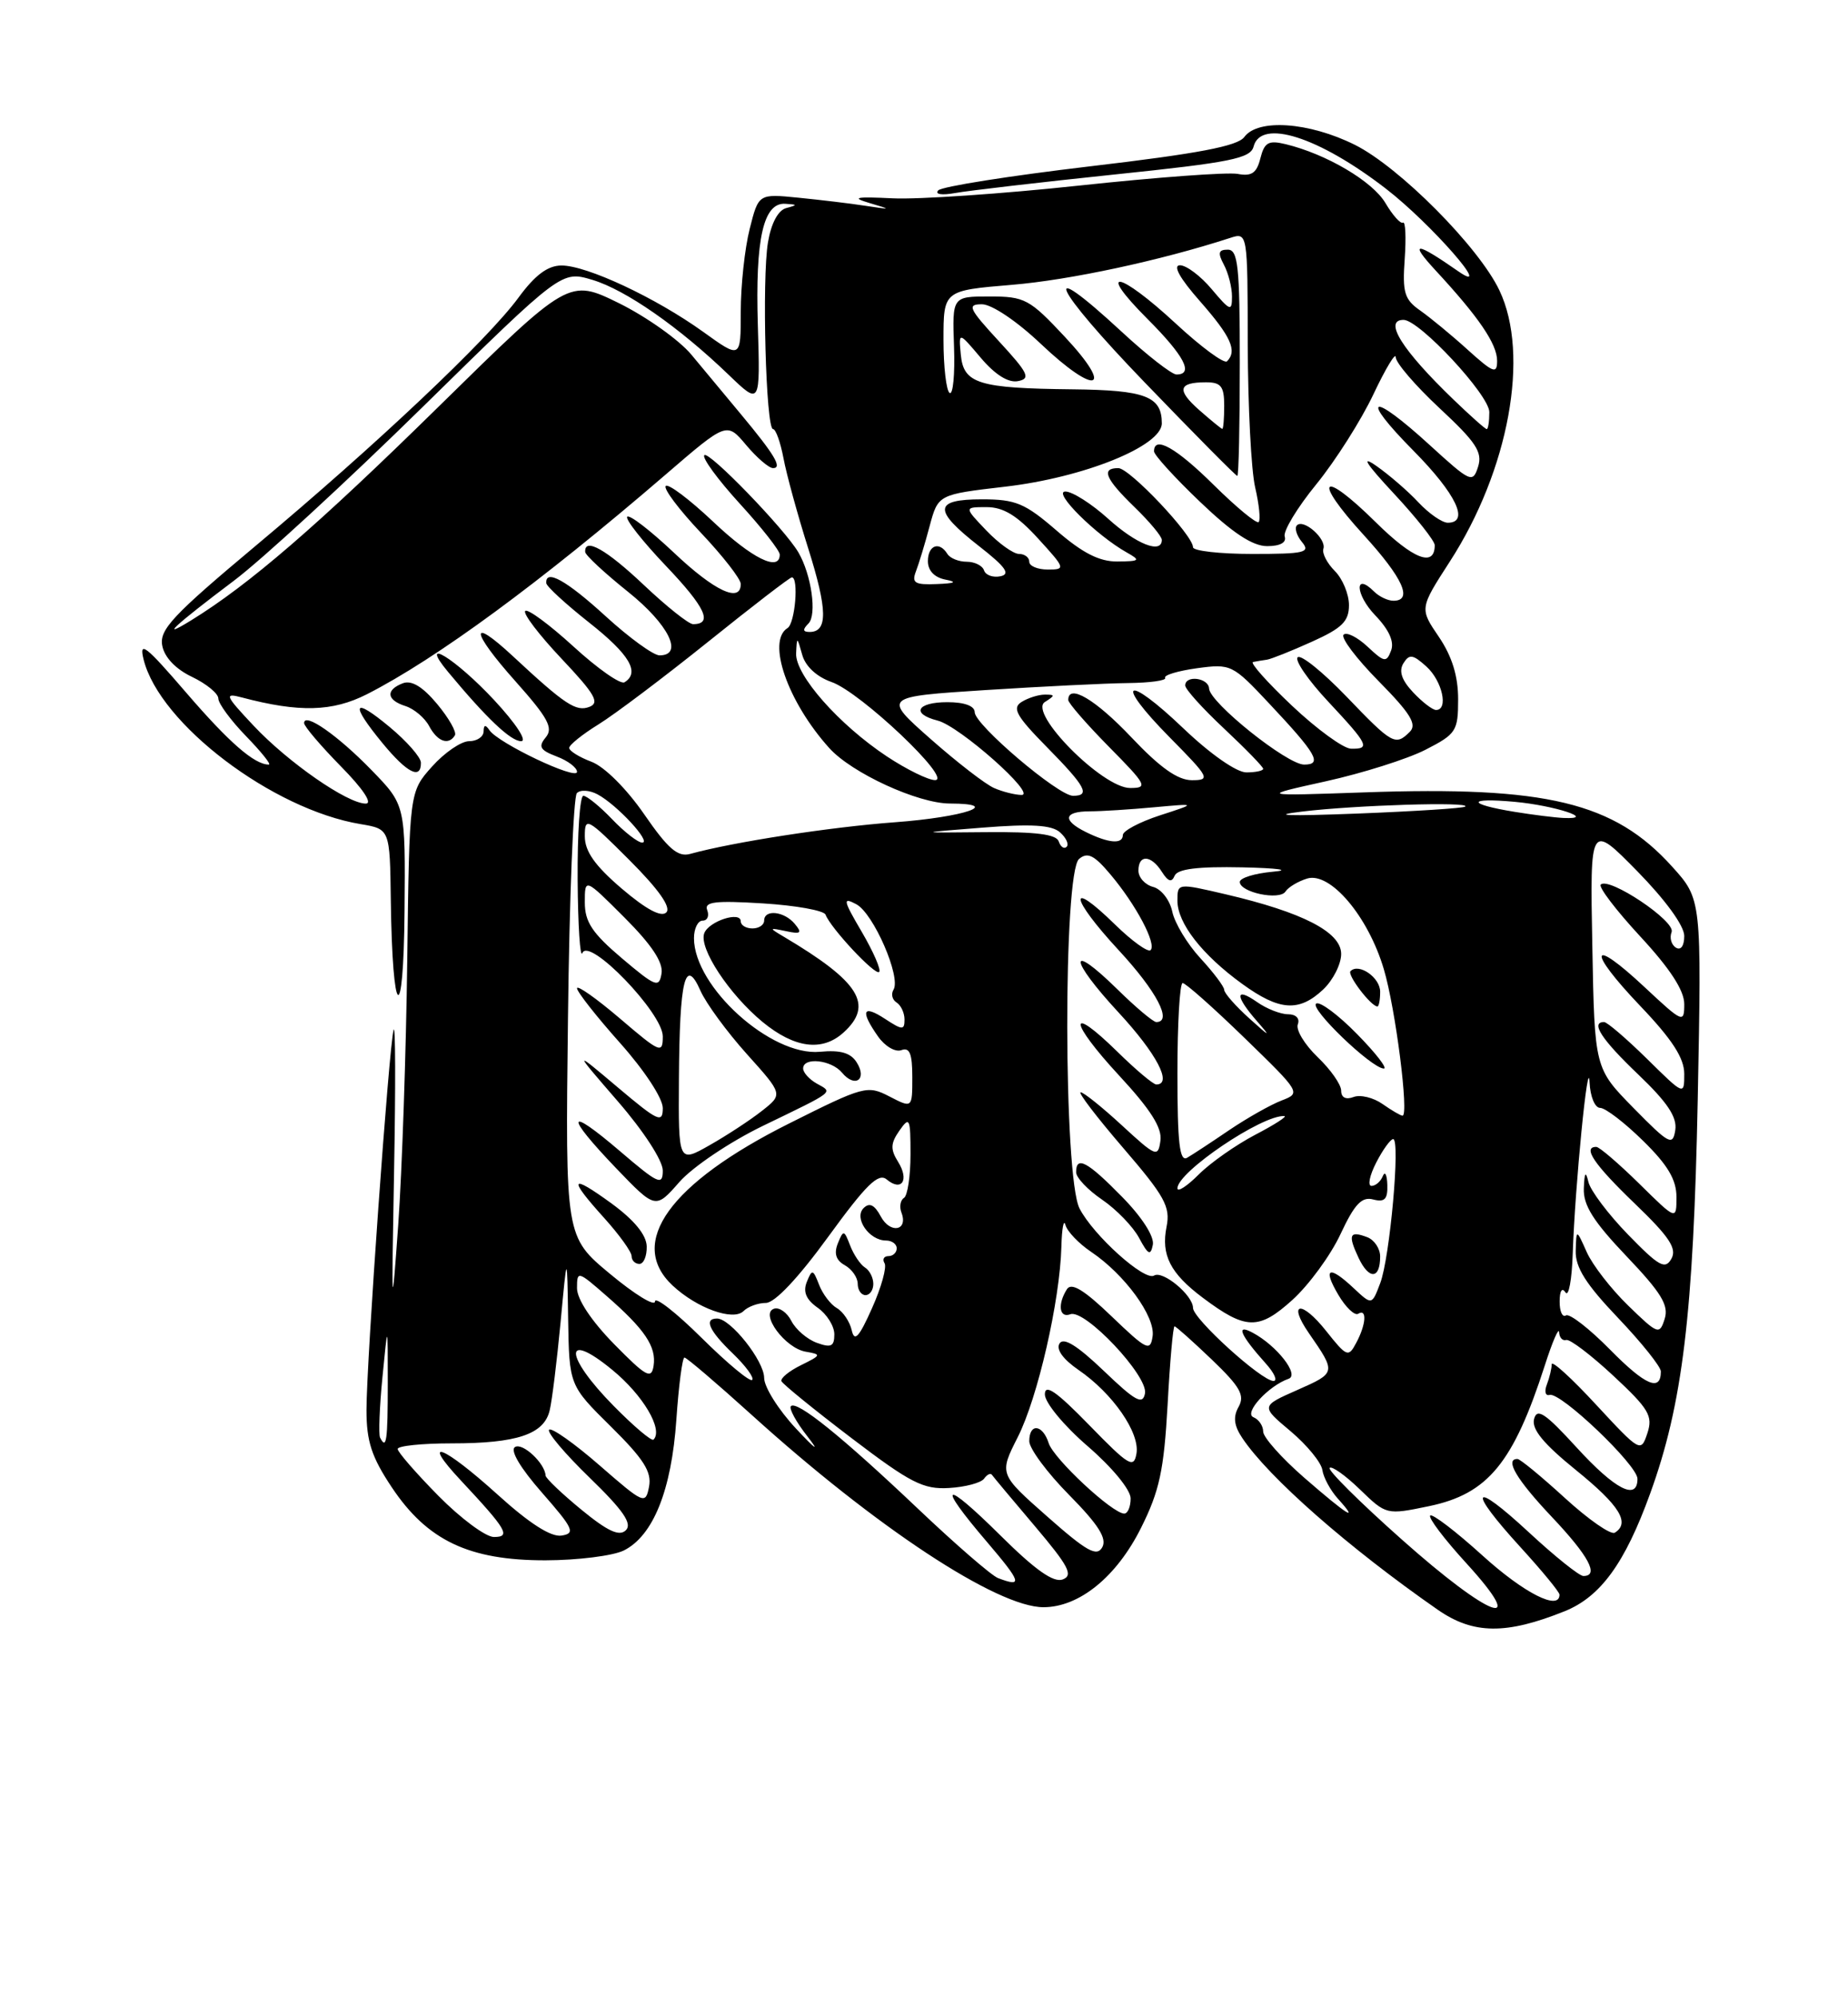 <?xml version="1.0" encoding="UTF-8" standalone="no"?>
<!DOCTYPE svg PUBLIC "-//W3C//DTD SVG 1.1//EN" "http://www.w3.org/Graphics/SVG/1.1/DTD/svg11.dtd" >
<svg xmlns="http://www.w3.org/2000/svg" xmlns:xlink="http://www.w3.org/1999/xlink" version="1.1" viewBox="0 0 237 256">
 <g >
 <path fill="currentColor"
d=" M 200.65 206.52 C 205.26 204.67 208.39 200.37 211.62 191.45 C 215.79 179.99 217.18 168.44 217.73 140.88 C 218.23 115.26 218.23 115.26 214.43 111.06 C 207.00 102.83 198.32 100.74 175.00 101.56 C 161.50 102.03 161.50 102.03 170.04 100.14 C 174.74 99.10 180.47 97.29 182.79 96.11 C 186.76 94.08 187.00 93.71 187.00 89.62 C 187.00 86.65 186.22 84.13 184.53 81.63 C 182.05 77.99 182.05 77.99 185.94 71.97 C 193.51 60.26 196.22 45.47 192.30 37.23 C 189.67 31.67 179.47 21.41 173.75 18.56 C 167.88 15.64 161.32 15.18 159.58 17.56 C 158.72 18.73 153.67 19.69 139.79 21.32 C 129.54 22.53 120.78 23.91 120.33 24.40 C 119.85 24.91 120.78 25.05 122.50 24.74 C 124.15 24.44 133.33 23.37 142.90 22.37 C 157.84 20.82 160.37 20.31 160.77 18.78 C 161.71 15.17 169.11 17.53 177.73 24.18 C 183.49 28.62 191.79 38.10 187.00 34.76 C 181.56 30.97 180.66 30.92 184.08 34.63 C 189.65 40.64 192.00 44.09 192.00 46.25 C 192.00 47.98 191.52 47.80 188.25 44.85 C 186.19 42.98 183.44 40.72 182.15 39.81 C 180.11 38.39 179.84 37.50 180.15 33.18 C 180.34 30.43 180.25 28.35 179.93 28.54 C 179.62 28.73 178.61 27.60 177.68 26.03 C 176.03 23.24 170.12 19.75 164.88 18.48 C 162.68 17.95 162.16 18.24 161.64 20.29 C 161.17 22.18 160.52 22.63 158.73 22.29 C 157.46 22.05 148.34 22.72 138.46 23.78 C 128.58 24.84 117.80 25.58 114.50 25.42 C 109.72 25.19 109.11 25.31 111.50 26.02 C 114.37 26.87 114.35 26.89 111.00 26.38 C 109.08 26.08 105.20 25.62 102.39 25.34 C 97.28 24.83 97.28 24.83 96.14 29.36 C 95.51 31.85 95.00 36.61 95.00 39.94 C 95.00 46.00 95.00 46.00 90.19 42.54 C 84.08 38.15 75.24 34.02 72.00 34.03 C 70.24 34.04 68.61 35.26 66.50 38.14 C 62.53 43.55 48.25 57.03 32.82 69.93 C 22.15 78.86 20.41 80.71 20.81 82.76 C 21.09 84.25 22.54 85.77 24.63 86.76 C 26.48 87.65 28.00 88.89 28.00 89.53 C 28.00 90.17 29.60 92.34 31.55 94.35 C 33.50 96.36 34.82 98.00 34.48 98.00 C 32.63 98.00 29.40 95.19 23.87 88.77 C 18.68 82.74 17.80 82.05 18.42 84.54 C 20.47 92.78 34.96 103.76 46.25 105.63 C 50.00 106.26 50.00 106.26 50.12 115.38 C 50.32 130.72 51.75 131.91 51.88 116.84 C 52.00 103.18 52.00 103.18 47.65 98.71 C 43.33 94.26 39.00 91.24 39.00 92.68 C 39.00 93.09 41.12 95.58 43.71 98.22 C 46.54 101.09 47.82 103.00 46.91 103.00 C 44.55 103.00 36.92 97.70 32.50 92.99 C 28.86 89.12 28.73 88.79 31.00 89.39 C 38.37 91.34 42.63 91.23 47.06 88.98 C 55.97 84.44 69.28 74.67 85.35 60.84 C 93.20 54.08 93.20 54.08 95.69 57.04 C 97.06 58.67 98.61 60.00 99.14 60.00 C 100.37 60.00 99.35 58.29 95.00 53.07 C 93.08 50.76 90.22 47.33 88.66 45.45 C 87.10 43.58 82.93 40.62 79.40 38.87 C 72.96 35.71 72.96 35.71 56.23 52.14 C 40.71 67.38 31.96 74.93 24.50 79.52 C 20.27 82.12 22.40 80.15 30.00 74.43 C 33.58 71.74 44.49 61.70 54.26 52.11 C 72.01 34.69 72.01 34.69 75.97 35.87 C 80.24 37.15 87.12 41.94 93.50 48.09 C 97.50 51.93 97.50 51.93 97.19 41.69 C 96.85 30.56 97.90 25.93 100.73 26.12 C 102.29 26.22 102.30 26.28 100.83 26.67 C 99.79 26.95 98.90 28.61 98.49 31.06 C 97.70 35.74 98.22 55.00 99.14 55.00 C 99.49 55.00 100.09 56.68 100.48 58.73 C 100.86 60.78 102.29 65.99 103.66 70.32 C 106.13 78.14 106.18 81.00 103.83 81.00 C 102.95 81.00 102.91 80.69 103.68 79.92 C 104.79 78.81 104.07 73.67 102.39 70.80 C 100.66 67.83 90.91 57.76 90.33 58.34 C 90.00 58.66 92.05 61.46 94.87 64.55 C 97.69 67.63 100.00 70.57 100.00 71.08 C 100.00 73.34 96.44 71.59 91.43 66.84 C 88.43 64.01 85.71 61.96 85.38 62.29 C 85.05 62.62 87.08 65.32 89.89 68.29 C 92.70 71.26 95.00 74.21 95.00 74.85 C 95.00 77.34 91.63 75.76 86.43 70.84 C 83.43 68.01 80.74 65.93 80.44 66.23 C 80.15 66.52 82.38 69.36 85.41 72.54 C 90.47 77.85 91.47 80.00 88.88 80.00 C 88.33 80.00 85.50 77.75 82.59 75.00 C 77.76 70.43 74.93 68.83 75.05 70.75 C 75.07 71.16 77.55 73.46 80.55 75.86 C 85.76 80.03 87.72 84.00 84.58 84.00 C 83.80 84.00 80.70 81.75 77.69 79.00 C 72.66 74.40 69.92 72.87 70.06 74.75 C 70.09 75.16 72.56 77.43 75.56 79.80 C 80.74 83.89 82.11 86.20 80.09 87.45 C 79.58 87.76 76.64 85.70 73.55 82.87 C 70.46 80.05 67.67 77.99 67.36 78.31 C 67.04 78.63 69.14 81.38 72.02 84.43 C 76.29 88.95 76.95 90.08 75.59 90.60 C 73.88 91.26 72.46 90.32 65.77 84.10 C 60.14 78.87 60.35 80.88 66.12 87.34 C 70.29 92.02 70.99 93.31 69.99 94.51 C 69.00 95.71 69.25 96.14 71.39 96.96 C 72.83 97.50 74.00 98.39 74.00 98.93 C 74.00 100.06 63.88 95.25 62.77 93.59 C 62.26 92.84 62.03 92.89 62.02 93.75 C 62.01 94.44 61.17 95.00 60.16 95.00 C 59.15 95.00 57.01 96.46 55.41 98.25 C 52.50 101.50 52.50 101.50 52.23 123.00 C 52.08 134.82 51.56 150.12 51.07 157.00 C 50.23 168.78 50.20 168.37 50.54 150.00 C 50.74 139.28 50.72 131.18 50.48 132.00 C 49.89 134.07 47.00 174.54 47.00 180.73 C 47.00 184.76 47.66 186.76 50.25 190.64 C 54.81 197.47 60.17 200.00 69.96 199.99 C 74.11 199.98 78.62 199.41 80.00 198.73 C 83.77 196.85 86.12 191.00 86.74 181.97 C 87.04 177.59 87.51 174.00 87.78 174.00 C 88.05 174.00 91.92 177.30 96.39 181.34 C 112.30 195.74 127.88 206.00 133.82 206.00 C 138.41 206.00 143.20 202.11 146.34 195.82 C 148.70 191.10 149.27 188.45 149.74 180.07 C 150.04 174.53 150.44 170.00 150.63 170.00 C 150.81 170.00 152.96 171.92 155.41 174.26 C 159.04 177.74 159.67 178.84 158.85 180.31 C 158.12 181.60 158.25 182.72 159.31 184.30 C 162.68 189.36 172.98 198.40 184.41 206.34 C 188.94 209.48 193.15 209.53 200.65 206.52 Z  M 53.98 97.75 C 53.97 97.06 52.17 95.01 49.98 93.19 C 45.23 89.24 44.84 90.13 49.07 95.27 C 52.21 99.08 54.01 99.99 53.98 97.75 Z  M 58.34 94.25 C 58.59 93.84 57.56 92.03 56.05 90.22 C 54.19 88.00 52.78 87.15 51.65 87.58 C 49.42 88.44 49.57 89.73 52.00 90.50 C 53.10 90.85 54.47 92.00 55.04 93.07 C 56.10 95.06 57.53 95.57 58.34 94.25 Z  M 63.39 89.75 C 58.40 84.39 53.55 81.42 57.47 86.13 C 62.40 92.06 65.50 95.00 66.83 95.00 C 67.65 95.00 66.16 92.73 63.39 89.75 Z  M 179.76 197.31 C 174.40 192.55 170.24 188.42 170.52 188.14 C 170.80 187.87 172.55 189.11 174.41 190.91 C 177.78 194.17 177.81 194.18 183.26 193.05 C 190.82 191.48 194.08 187.52 198.12 175.00 C 199.09 171.97 199.92 170.06 199.95 170.75 C 199.98 171.44 200.39 171.89 200.86 171.75 C 201.33 171.61 204.05 173.68 206.91 176.34 C 211.48 180.59 212.00 181.49 211.27 183.70 C 210.44 186.19 210.35 186.14 204.71 180.06 C 201.57 176.66 199.00 174.32 199.00 174.86 C 199.00 175.40 198.72 176.57 198.38 177.46 C 198.03 178.35 198.20 178.95 198.73 178.79 C 200.13 178.38 210.00 187.79 210.00 189.54 C 210.00 192.40 207.13 190.92 202.21 185.54 C 198.16 181.11 197.12 180.42 196.74 181.88 C 196.40 183.18 197.94 185.05 202.13 188.44 C 207.72 192.97 209.10 195.20 207.09 196.45 C 206.58 196.76 203.71 194.76 200.70 192.01 C 197.68 189.25 194.95 187.00 194.61 187.00 C 192.93 187.00 194.49 189.64 199.00 194.41 C 203.76 199.44 205.13 202.00 203.06 202.00 C 202.54 202.00 199.39 199.48 196.06 196.39 C 188.73 189.60 188.09 190.75 195.00 198.31 C 197.75 201.32 200.00 204.05 200.00 204.39 C 200.00 206.51 195.45 204.20 190.13 199.38 C 186.71 196.28 183.69 193.98 183.42 194.25 C 183.14 194.52 185.23 197.28 188.06 200.37 C 196.21 209.30 191.12 207.42 179.76 197.31 Z  M 128.00 202.27 C 127.17 201.96 122.57 197.97 117.76 193.41 C 107.98 184.13 102.20 179.47 101.43 180.23 C 101.15 180.52 102.11 182.27 103.56 184.12 C 105.17 186.19 104.61 185.81 102.10 183.12 C 99.84 180.71 98.00 177.78 98.00 176.61 C 98.00 174.43 93.69 169.00 91.96 169.00 C 90.23 169.00 90.95 170.57 93.99 173.49 C 95.63 175.07 96.75 176.59 96.46 176.87 C 96.18 177.15 93.26 174.73 89.97 171.47 C 86.69 168.22 84.00 166.13 84.00 166.81 C 84.00 167.50 81.41 165.92 78.25 163.29 C 72.50 158.52 72.50 158.52 72.84 130.51 C 73.02 115.10 73.54 102.12 73.98 101.66 C 74.42 101.19 75.62 101.27 76.64 101.82 C 79.13 103.15 83.61 108.00 82.36 108.00 C 81.82 108.00 80.08 106.65 78.50 105.00 C 76.92 103.35 75.26 102.00 74.81 102.00 C 74.37 102.00 74.04 106.84 74.08 112.75 C 74.12 118.66 74.40 122.89 74.69 122.15 C 75.54 120.04 85.00 129.85 85.00 132.83 C 85.00 135.10 84.68 134.97 79.50 130.54 C 76.47 127.96 74.00 126.22 74.00 126.67 C 74.01 127.13 76.48 130.27 79.50 133.66 C 82.65 137.19 85.00 140.77 85.00 142.03 C 85.00 144.01 84.39 143.73 79.25 139.39 C 73.50 134.54 73.50 134.54 79.25 141.18 C 82.53 144.96 85.00 148.76 85.00 150.03 C 85.00 152.01 84.43 151.76 79.50 147.54 C 72.63 141.67 72.38 142.81 79.03 149.75 C 84.07 154.99 84.07 154.99 87.13 151.50 C 88.83 149.57 93.60 146.36 97.85 144.30 C 107.23 139.76 106.85 140.06 104.74 138.88 C 103.78 138.34 103.00 137.47 103.00 136.95 C 103.00 135.45 106.62 135.84 107.99 137.49 C 109.64 139.48 111.25 138.37 109.88 136.19 C 109.11 134.94 107.79 134.56 105.15 134.81 C 98.89 135.40 89.01 126.50 89.00 120.25 C 89.00 119.01 89.50 118.00 90.11 118.00 C 90.72 118.00 90.98 117.40 90.70 116.66 C 90.28 115.58 91.70 115.41 97.84 115.79 C 102.05 116.05 105.66 116.70 105.87 117.23 C 106.53 118.97 112.25 125.08 112.75 124.58 C 113.02 124.31 112.02 122.01 110.53 119.46 C 108.12 115.36 108.04 114.95 109.82 115.90 C 112.03 117.08 115.58 125.25 114.59 126.85 C 114.25 127.41 114.42 128.14 114.98 128.49 C 115.54 128.84 116.00 129.82 116.00 130.67 C 116.00 132.06 115.73 132.05 113.50 130.59 C 110.63 128.71 110.29 129.55 112.60 132.84 C 113.49 134.11 114.83 134.89 115.60 134.60 C 116.66 134.20 117.00 135.05 117.00 138.06 C 117.00 142.05 117.00 142.05 114.07 140.54 C 111.24 139.07 110.80 139.19 101.20 144.00 C 85.89 151.66 80.40 159.28 86.25 164.76 C 89.37 167.68 94.04 169.36 95.36 168.04 C 95.93 167.47 97.22 167.00 98.22 167.00 C 99.36 167.00 102.37 163.81 106.21 158.53 C 111.07 151.85 112.65 150.29 113.71 151.17 C 115.64 152.78 116.64 151.26 115.18 148.92 C 114.17 147.31 114.21 146.54 115.35 144.91 C 116.65 143.05 116.77 143.30 116.77 147.95 C 116.77 150.74 116.39 153.26 115.93 153.54 C 115.47 153.83 115.32 154.68 115.61 155.43 C 116.50 157.75 114.17 158.18 112.96 155.92 C 112.15 154.41 111.50 154.10 110.75 154.85 C 109.48 156.12 111.47 159.00 113.62 159.00 C 114.38 159.00 115.00 159.45 115.00 160.00 C 115.00 160.55 114.52 161.00 113.94 161.00 C 113.36 161.00 113.13 161.41 113.44 161.91 C 113.75 162.41 113.03 165.00 111.84 167.66 C 110.17 171.41 109.58 172.05 109.23 170.50 C 108.98 169.40 108.12 168.12 107.32 167.66 C 106.53 167.21 105.50 165.86 105.04 164.66 C 104.27 162.67 104.14 162.64 103.47 164.31 C 102.96 165.58 103.38 166.57 104.87 167.62 C 106.04 168.44 107.00 169.97 107.00 171.02 C 107.00 172.58 106.59 172.78 104.75 172.11 C 103.51 171.66 102.05 170.40 101.49 169.31 C 100.94 168.23 99.94 167.52 99.27 167.74 C 97.41 168.36 100.68 172.80 103.33 173.25 C 105.38 173.60 105.34 173.69 102.72 174.98 C 101.20 175.73 100.07 176.65 100.22 177.03 C 100.38 177.40 104.42 180.69 109.21 184.33 C 116.77 190.08 118.42 190.92 121.71 190.72 C 123.79 190.60 125.81 190.06 126.20 189.53 C 126.58 188.99 127.04 188.77 127.21 189.03 C 127.39 189.29 129.88 192.27 132.75 195.65 C 137.05 200.73 137.67 201.91 136.30 202.44 C 135.12 202.89 132.78 201.24 128.32 196.82 C 120.94 189.51 120.00 189.95 126.58 197.64 C 131.00 202.82 131.21 203.49 128.00 202.27 Z  M 112.00 164.56 C 112.00 163.77 111.52 162.82 110.93 162.46 C 110.34 162.09 109.49 160.83 109.03 159.65 C 108.25 157.62 108.16 157.61 107.45 159.37 C 106.93 160.66 107.21 161.54 108.35 162.17 C 109.26 162.68 110.00 163.75 110.00 164.55 C 110.00 165.35 110.45 166.00 111.00 166.00 C 111.55 166.00 112.00 165.35 112.00 164.56 Z  M 82.94 159.75 C 82.90 158.28 81.34 156.38 78.44 154.26 C 73.09 150.37 72.81 150.94 77.50 156.13 C 79.42 158.26 81.00 160.45 81.00 161.00 C 81.00 161.55 81.45 162.00 82.00 162.00 C 82.55 162.00 82.97 160.99 82.94 159.75 Z  M 108.17 132.35 C 112.10 128.79 110.26 125.84 100.50 120.05 C 98.59 118.92 98.61 118.89 100.81 119.35 C 102.71 119.76 102.91 119.59 101.93 118.42 C 100.58 116.79 98.00 116.51 98.00 118.00 C 98.00 118.55 97.33 119.00 96.50 119.00 C 95.67 119.00 95.00 118.59 95.00 118.09 C 95.00 116.74 90.91 118.07 90.32 119.61 C 89.59 121.51 93.50 127.44 97.80 130.99 C 101.89 134.35 105.44 134.82 108.17 132.35 Z  M 134.32 194.39 C 128.13 188.93 128.13 188.93 130.52 184.21 C 133.09 179.14 135.93 166.76 136.12 159.79 C 136.18 157.43 136.42 156.18 136.64 157.01 C 136.87 157.84 138.35 159.39 139.93 160.45 C 144.24 163.35 148.18 168.74 147.82 171.26 C 147.53 173.27 147.07 173.05 142.56 168.72 C 139.02 165.32 137.40 164.34 136.83 165.24 C 135.60 167.18 135.85 168.99 137.27 168.45 C 139.13 167.74 147.27 176.37 146.84 178.60 C 146.55 180.11 145.62 179.60 141.56 175.71 C 138.16 172.46 136.39 171.36 135.88 172.20 C 135.41 172.95 136.33 174.22 138.32 175.59 C 142.70 178.59 146.20 183.64 145.75 186.30 C 145.41 188.27 144.77 187.88 139.69 182.66 C 135.48 178.34 134.00 177.31 134.00 178.72 C 134.00 179.78 136.43 182.72 139.50 185.37 C 142.65 188.09 145.00 190.95 145.00 192.06 C 145.00 193.13 144.63 194.00 144.18 194.00 C 142.67 194.00 135.12 186.97 134.49 184.97 C 133.72 182.55 132.00 182.37 132.00 184.72 C 132.00 185.66 134.30 188.77 137.11 191.61 C 140.88 195.43 141.99 197.19 141.36 198.32 C 140.66 199.57 139.37 198.85 134.32 194.39 Z  M 56.22 191.72 C 53.35 188.81 51.00 186.11 51.00 185.72 C 51.00 185.32 54.12 185.00 57.93 185.00 C 66.29 185.00 69.76 183.84 70.49 180.79 C 70.80 179.53 71.42 174.45 71.89 169.50 C 72.73 160.50 72.73 160.50 72.86 169.03 C 73.00 177.57 73.00 177.57 78.35 182.85 C 82.55 187.00 83.60 188.65 83.24 190.54 C 82.79 192.87 82.59 192.78 76.88 187.81 C 73.64 184.99 70.73 182.94 70.42 183.25 C 70.11 183.56 72.45 186.33 75.63 189.41 C 79.91 193.56 81.11 195.29 80.27 196.13 C 79.44 196.96 77.96 196.29 74.57 193.51 C 72.06 191.45 69.99 189.48 69.97 189.13 C 69.89 187.55 67.02 184.87 66.05 185.47 C 65.38 185.88 66.71 188.13 69.51 191.32 C 73.55 195.93 73.83 196.54 72.01 196.82 C 70.66 197.03 67.89 195.26 63.82 191.57 C 56.84 185.26 53.80 184.08 59.10 189.75 C 65.01 196.07 65.55 197.00 63.34 197.00 C 62.29 197.00 59.08 194.62 56.22 191.72 Z  M 167.25 189.39 C 164.36 186.87 162.00 184.22 162.00 183.49 C 162.00 182.76 161.44 181.93 160.75 181.65 C 159.47 181.12 162.66 177.63 165.26 176.72 C 166.69 176.23 163.75 172.47 160.64 170.81 C 158.42 169.62 159.06 171.12 162.32 174.75 C 163.44 175.99 163.88 177.00 163.32 177.00 C 161.79 177.00 153.00 169.03 153.00 167.64 C 153.00 166.02 149.13 162.80 148.01 163.49 C 146.79 164.25 140.23 158.35 138.45 154.90 C 136.38 150.90 136.33 111.80 138.39 110.09 C 139.48 109.18 140.33 109.60 142.42 112.09 C 145.70 115.98 148.35 120.99 147.56 121.78 C 147.23 122.10 145.18 120.63 143.00 118.50 C 136.87 112.51 137.22 115.04 143.45 121.77 C 148.35 127.06 150.41 131.00 148.29 131.00 C 147.90 131.00 145.66 129.12 143.31 126.81 C 136.94 120.56 137.05 122.86 143.45 129.77 C 148.35 135.06 150.41 139.00 148.29 139.00 C 147.90 139.00 145.66 137.12 143.31 134.81 C 136.90 128.53 137.07 130.88 143.52 137.85 C 147.57 142.22 149.06 144.57 148.82 146.21 C 148.52 148.38 148.26 148.28 143.89 144.25 C 141.35 141.91 138.97 140.00 138.59 140.00 C 138.21 140.00 140.67 143.21 144.05 147.14 C 149.37 153.32 150.12 154.67 149.61 157.22 C 148.88 160.86 150.08 163.21 154.26 166.34 C 159.77 170.47 161.43 170.51 165.74 166.62 C 167.86 164.70 170.64 160.91 171.91 158.19 C 173.72 154.32 174.64 153.35 176.11 153.74 C 177.58 154.12 177.98 153.71 177.92 151.87 C 177.88 150.56 177.62 150.06 177.34 150.75 C 177.06 151.44 176.41 152.00 175.89 152.00 C 175.37 152.00 175.65 150.65 176.50 149.00 C 177.35 147.35 178.33 146.00 178.67 146.00 C 179.61 146.00 178.25 161.22 177.01 164.46 C 175.94 167.29 175.94 167.29 173.65 165.15 C 170.45 162.13 169.58 162.48 171.63 165.95 C 172.58 167.57 173.73 168.66 174.18 168.39 C 175.34 167.67 175.20 169.76 173.93 172.12 C 172.93 174.01 172.72 173.93 170.07 170.59 C 166.91 166.61 165.08 166.86 167.87 170.89 C 171.37 175.95 171.37 175.95 166.42 178.14 C 161.68 180.23 161.68 180.23 165.51 183.44 C 167.61 185.21 169.45 187.45 169.59 188.42 C 169.73 189.38 170.63 191.04 171.58 192.09 C 174.42 195.23 172.82 194.23 167.25 189.39 Z  M 177.00 161.05 C 177.00 160.04 176.26 158.93 175.36 158.58 C 173.06 157.70 172.83 158.25 174.24 161.24 C 175.58 164.06 177.00 163.96 177.00 161.05 Z  M 143.89 153.39 C 139.45 148.86 138.00 148.09 138.01 150.25 C 138.01 150.94 139.51 152.52 141.35 153.77 C 143.18 155.02 145.32 157.23 146.09 158.68 C 147.25 160.84 147.56 160.99 147.85 159.54 C 148.05 158.49 146.45 155.99 143.89 153.39 Z  M 48.74 184.25 C 48.54 183.84 48.67 180.35 49.05 176.50 C 49.73 169.50 49.73 169.50 49.73 177.25 C 49.73 184.70 49.56 185.89 48.74 184.25 Z  M 78.69 180.19 C 72.35 173.76 72.23 170.41 78.51 175.57 C 82.47 178.81 85.09 183.24 83.81 184.52 C 83.57 184.76 81.27 182.81 78.69 180.19 Z  M 206.50 173.00 C 203.84 170.30 201.29 168.32 200.83 168.60 C 200.37 168.89 200.01 168.08 200.02 166.81 C 200.02 165.44 200.33 164.97 200.77 165.65 C 201.17 166.29 201.59 164.04 201.70 160.65 C 201.98 152.09 203.68 134.79 203.86 138.75 C 203.94 140.55 204.54 142.00 205.21 142.00 C 205.88 142.00 208.35 143.89 210.71 146.21 C 213.88 149.31 215.00 151.20 215.00 153.42 C 215.00 156.42 215.00 156.42 210.22 151.71 C 207.58 149.12 205.11 147.00 204.72 147.00 C 202.91 147.00 204.44 149.25 209.64 154.25 C 214.09 158.52 215.09 160.03 214.35 161.34 C 213.55 162.76 212.76 162.32 208.80 158.25 C 206.26 155.64 203.97 152.60 203.71 151.50 C 203.36 150.03 203.20 150.25 203.12 152.32 C 203.03 154.47 204.34 156.55 208.59 161.01 C 213.06 165.70 214.04 167.30 213.49 169.04 C 212.83 171.12 212.63 171.05 208.82 167.35 C 206.63 165.23 204.24 162.15 203.50 160.50 C 202.16 157.50 202.16 157.50 202.08 160.32 C 202.02 162.44 203.38 164.59 207.50 168.91 C 210.53 172.09 213.00 175.18 213.00 175.78 C 213.00 178.43 211.01 177.58 206.50 173.00 Z  M 78.75 172.27 C 75.84 169.30 74.00 166.53 74.00 165.11 C 74.00 162.86 74.10 162.88 77.75 166.07 C 82.71 170.39 84.20 172.61 83.82 175.07 C 83.54 176.83 82.86 176.45 78.75 172.27 Z  M 151.00 152.31 C 151.00 150.22 161.86 142.88 164.71 143.05 C 165.14 143.07 163.47 144.15 160.99 145.44 C 158.51 146.74 155.24 149.03 153.74 150.53 C 152.23 152.04 151.00 152.84 151.00 152.31 Z  M 87.07 138.28 C 87.15 125.51 87.87 122.56 89.83 126.98 C 90.55 128.61 93.23 132.26 95.78 135.10 C 100.42 140.26 100.42 140.26 97.72 142.38 C 96.24 143.55 93.22 145.53 91.01 146.78 C 87.00 149.06 87.00 149.06 87.07 138.28 Z  M 151.00 137.56 C 151.00 131.20 151.30 126.00 151.67 126.00 C 152.05 126.00 155.62 129.17 159.62 133.05 C 166.80 140.02 166.86 140.10 164.37 141.05 C 162.98 141.58 159.97 143.28 157.67 144.83 C 155.38 146.39 152.94 147.99 152.25 148.39 C 151.28 148.95 151.00 146.53 151.00 137.56 Z  M 209.50 142.02 C 204.50 136.93 204.50 136.93 204.21 121.21 C 203.91 105.50 203.91 105.50 209.96 111.65 C 213.58 115.34 216.00 118.66 216.00 119.96 C 216.00 121.24 215.56 121.85 214.93 121.46 C 214.34 121.09 214.09 120.20 214.38 119.46 C 214.91 118.07 206.33 112.34 205.29 113.38 C 204.98 113.69 207.26 116.68 210.36 120.03 C 214.18 124.15 216.00 126.95 216.00 128.69 C 216.00 131.18 215.82 131.11 210.93 126.54 C 203.89 119.95 203.46 121.70 210.34 128.92 C 214.45 133.22 216.00 135.62 216.00 137.64 C 216.00 140.42 215.99 140.41 211.22 135.71 C 208.58 133.12 206.11 131.00 205.72 131.00 C 203.94 131.00 205.39 133.23 210.10 137.72 C 213.84 141.29 215.10 143.18 214.85 144.84 C 214.53 146.91 214.08 146.68 209.50 142.02 Z  M 177.30 141.50 C 176.13 140.68 174.45 140.27 173.58 140.61 C 172.60 140.98 172.00 140.68 172.00 139.79 C 172.00 139.01 170.64 137.07 168.97 135.48 C 167.31 133.88 166.17 132.00 166.44 131.29 C 166.73 130.54 166.20 130.00 165.19 130.00 C 164.23 130.00 162.44 129.30 161.22 128.44 C 158.36 126.44 158.37 127.66 161.25 130.94 C 163.05 133.00 162.86 132.92 160.25 130.56 C 158.46 128.95 157.00 127.29 157.00 126.87 C 157.00 126.46 155.62 124.63 153.94 122.81 C 152.26 120.99 150.64 118.30 150.34 116.84 C 150.03 115.37 148.93 113.95 147.89 113.68 C 146.85 113.41 146.00 112.47 146.00 111.59 C 146.00 109.48 147.63 109.57 149.01 111.75 C 149.80 113.00 150.27 113.15 150.64 112.25 C 151.01 111.37 153.61 111.05 159.33 111.17 C 163.93 111.27 165.64 111.52 163.25 111.73 C 160.91 111.94 159.00 112.53 159.00 113.04 C 159.00 114.38 164.10 115.45 164.86 114.27 C 165.21 113.72 166.46 112.97 167.62 112.61 C 170.58 111.69 175.46 117.43 177.47 124.22 C 178.98 129.28 180.72 143.00 179.87 143.00 C 179.63 143.00 178.48 142.33 177.30 141.50 Z  M 174.04 132.54 C 171.64 130.09 169.28 128.33 168.80 128.63 C 167.86 129.20 175.85 136.89 177.46 136.96 C 177.99 136.98 176.45 134.99 174.04 132.54 Z  M 169.69 126.83 C 170.96 125.63 172.00 123.58 172.00 122.27 C 172.00 119.47 167.07 116.93 157.17 114.62 C 151.00 113.18 151.00 113.18 151.00 115.45 C 151.00 118.32 154.16 122.38 159.31 126.11 C 164.08 129.57 166.59 129.74 169.69 126.83 Z  M 177.00 127.11 C 177.00 125.29 174.27 123.40 173.20 124.47 C 172.73 124.94 175.83 129.00 176.65 129.00 C 176.84 129.00 177.00 128.15 177.00 127.11 Z  M 79.75 122.82 C 75.95 119.60 75.00 118.17 75.00 115.66 C 75.00 112.52 75.00 112.52 80.09 117.61 C 83.58 121.10 85.07 123.35 84.84 124.77 C 84.53 126.66 84.09 126.49 79.75 122.82 Z  M 79.73 113.89 C 76.29 110.95 75.00 109.12 75.00 107.18 C 75.00 104.66 75.29 104.81 80.72 110.24 C 84.48 114.00 86.10 116.30 85.45 116.95 C 84.80 117.60 82.85 116.55 79.73 113.89 Z  M 82.61 104.36 C 80.35 101.09 77.52 98.27 75.86 97.64 C 74.29 97.05 73.00 96.25 73.00 95.86 C 73.00 95.48 74.69 94.12 76.75 92.85 C 78.81 91.58 85.13 86.82 90.80 82.27 C 96.46 77.72 101.30 74.00 101.55 74.00 C 102.46 74.00 101.97 79.90 101.00 80.50 C 98.30 82.17 101.00 89.94 106.35 95.88 C 109.23 99.08 117.71 102.98 121.81 102.99 C 128.71 103.01 123.67 104.73 114.78 105.39 C 106.52 106.00 94.06 107.92 88.50 109.45 C 86.93 109.88 85.67 108.80 82.61 104.36 Z  M 135.78 107.85 C 135.48 106.93 132.85 106.60 126.43 106.66 C 117.50 106.75 117.50 106.75 126.00 106.08 C 132.28 105.58 134.88 105.74 135.94 106.68 C 136.73 107.38 137.12 108.22 136.79 108.54 C 136.47 108.86 136.02 108.55 135.78 107.85 Z  M 139.25 106.64 C 136.20 105.13 136.42 104.00 139.75 103.99 C 141.26 103.99 144.97 103.75 148.00 103.47 C 153.50 102.97 153.50 102.97 148.75 104.51 C 146.14 105.36 144.00 106.50 144.00 107.03 C 144.00 108.24 142.18 108.09 139.25 106.64 Z  M 167.00 104.02 C 173.87 103.19 188.62 102.74 187.92 103.38 C 187.69 103.59 181.43 103.99 174.00 104.28 C 165.11 104.62 162.72 104.53 167.00 104.02 Z  M 194.27 104.06 C 188.11 103.06 188.08 102.21 194.23 102.77 C 199.41 103.24 204.88 105.05 200.50 104.84 C 199.40 104.79 196.60 104.44 194.27 104.06 Z  M 127.50 101.01 C 126.40 100.54 122.74 97.71 119.36 94.73 C 113.21 89.30 113.21 89.30 126.36 88.45 C 133.59 87.99 141.82 87.58 144.65 87.55 C 147.49 87.52 149.64 87.22 149.43 86.88 C 149.22 86.54 151.05 85.99 153.50 85.65 C 157.85 85.06 158.07 85.16 162.73 90.13 C 168.87 96.66 169.63 98.00 167.25 98.00 C 165.07 98.00 155.14 90.06 155.06 88.25 C 154.99 86.87 152.00 86.49 152.00 87.86 C 152.00 88.34 154.25 90.83 157.00 93.40 C 159.75 95.98 162.00 98.29 162.00 98.54 C 162.00 98.79 161.03 99.00 159.84 99.00 C 158.58 99.00 155.22 96.65 151.79 93.38 C 144.31 86.24 142.81 87.22 150.02 94.52 C 155.11 99.67 155.28 100.00 152.86 100.00 C 151.04 100.00 148.77 98.39 145.09 94.50 C 140.50 89.65 137.00 87.58 137.00 89.72 C 137.00 90.11 139.35 92.81 142.22 95.72 C 147.07 100.63 147.26 101.00 144.93 101.00 C 141.39 101.00 131.83 91.35 134.00 89.98 C 135.33 89.14 135.33 89.03 134.00 89.03 C 133.18 89.03 131.83 89.46 131.00 89.98 C 129.77 90.76 130.35 91.79 134.25 95.75 C 139.25 100.83 139.88 102.00 137.61 102.00 C 135.72 102.00 125.00 92.89 125.00 91.28 C 125.00 90.48 123.68 90.00 121.50 90.00 C 117.58 90.00 116.80 91.48 120.25 92.36 C 123.07 93.07 133.04 101.92 131.00 101.89 C 130.18 101.88 128.60 101.49 127.50 101.01 Z  M 113.75 96.96 C 107.57 92.86 101.98 86.52 102.10 83.75 C 102.20 81.56 102.22 81.56 102.88 83.92 C 103.29 85.41 104.74 86.75 106.65 87.42 C 110.36 88.71 122.24 99.97 119.92 99.99 C 119.05 99.99 116.28 98.63 113.75 96.96 Z  M 165.70 90.46 C 162.52 87.46 160.27 84.93 160.70 84.85 C 161.14 84.76 161.95 84.63 162.50 84.55 C 163.05 84.46 165.64 83.43 168.25 82.25 C 172.12 80.51 173.00 79.64 173.00 77.56 C 173.00 76.15 172.18 74.18 171.19 73.19 C 170.19 72.19 169.53 70.91 169.72 70.34 C 170.14 69.08 167.20 66.47 166.33 67.33 C 165.99 67.67 166.28 68.64 166.98 69.48 C 168.09 70.82 167.34 71.00 160.62 71.00 C 156.43 71.00 153.00 70.61 153.00 70.14 C 153.00 68.60 144.87 60.00 143.42 60.00 C 141.17 60.00 141.74 61.35 145.50 65.00 C 147.43 66.87 149.00 68.75 149.00 69.20 C 149.00 71.04 145.75 69.77 142.13 66.50 C 140.00 64.57 137.52 63.00 136.63 63.00 C 134.93 63.00 140.58 68.61 144.50 70.81 C 146.31 71.83 146.20 71.94 143.31 71.97 C 141.00 71.99 138.85 70.90 135.50 68.00 C 131.45 64.50 130.26 64.00 125.94 64.00 C 119.71 64.00 119.63 65.37 125.56 70.00 C 128.97 72.66 129.63 73.59 128.31 73.86 C 127.36 74.06 126.41 73.73 126.20 73.11 C 126.00 72.50 125.00 72.00 123.98 72.00 C 122.95 72.00 121.84 71.55 121.50 71.00 C 120.47 69.33 119.00 69.88 119.00 71.93 C 119.00 73.14 119.84 74.02 121.25 74.29 C 122.82 74.60 122.49 74.77 120.14 74.86 C 117.33 74.98 116.90 74.72 117.46 73.25 C 117.83 72.29 118.63 69.67 119.22 67.44 C 120.31 63.38 120.31 63.38 128.91 62.38 C 139.04 61.20 149.00 57.17 149.00 54.26 C 149.00 50.80 146.89 50.00 137.55 49.90 C 125.48 49.77 123.57 49.18 123.22 45.46 C 122.94 42.50 122.94 42.50 125.78 45.86 C 127.62 48.03 129.31 49.09 130.55 48.85 C 132.22 48.53 131.89 47.84 128.11 43.74 C 124.23 39.53 123.99 39.00 125.93 39.00 C 127.19 39.00 130.41 41.16 133.51 44.10 C 140.59 50.80 143.01 50.07 136.57 43.18 C 132.04 38.33 131.42 38.00 126.92 38.00 C 122.12 38.00 122.12 38.00 122.35 44.43 C 122.48 47.97 122.22 50.64 121.79 50.37 C 121.36 50.10 121.00 47.04 121.00 43.56 C 121.00 37.24 121.00 37.24 129.75 36.51 C 137.17 35.90 148.86 33.39 157.75 30.50 C 160.00 29.77 160.00 29.77 160.02 44.13 C 160.04 52.04 160.46 60.29 160.97 62.47 C 161.48 64.66 161.68 66.66 161.42 66.91 C 161.16 67.17 158.59 65.05 155.69 62.19 C 150.83 57.38 148.00 55.79 148.00 57.85 C 148.00 58.31 150.67 61.24 153.93 64.35 C 158.08 68.31 160.64 70.00 162.51 70.00 C 164.17 70.00 165.01 69.54 164.76 68.77 C 164.53 68.10 166.36 65.07 168.82 62.06 C 171.28 59.04 174.57 53.85 176.14 50.53 C 177.71 47.21 179.00 45.08 179.00 45.79 C 179.00 46.50 181.54 49.45 184.63 52.33 C 189.30 56.67 190.15 57.96 189.56 59.82 C 188.88 61.96 188.61 61.84 183.34 57.03 C 175.78 50.12 174.25 50.68 181.28 57.78 C 186.75 63.31 188.51 67.00 185.67 67.00 C 184.95 67.00 183.26 65.83 181.92 64.40 C 180.59 62.97 178.15 60.86 176.50 59.71 C 174.46 58.29 175.18 59.42 178.75 63.25 C 181.64 66.35 184.00 69.33 184.00 69.88 C 184.00 72.76 181.24 71.68 176.43 66.93 C 169.43 60.02 168.22 61.27 174.87 68.55 C 179.92 74.08 181.25 77.00 178.70 77.00 C 177.99 77.00 176.87 76.47 176.22 75.82 C 173.67 73.27 173.81 76.19 176.35 78.85 C 178.14 80.71 178.84 82.26 178.40 83.39 C 177.81 84.95 177.53 84.90 175.38 82.88 C 174.07 81.66 172.69 80.97 172.31 81.35 C 171.93 81.74 173.96 84.42 176.82 87.32 C 180.88 91.43 181.75 92.85 180.81 93.79 C 178.96 95.64 178.57 95.42 172.66 89.26 C 169.62 86.11 166.82 83.85 166.42 84.25 C 166.02 84.64 167.79 87.21 170.35 89.94 C 175.51 95.46 175.78 96.02 173.25 95.96 C 172.29 95.94 168.89 93.47 165.70 90.46 Z  M 159.00 46.50 C 159.00 34.13 158.77 32.00 157.46 32.00 C 156.26 32.00 156.15 32.41 156.96 33.93 C 157.53 35.00 158.00 36.83 158.00 38.01 C 158.00 39.96 157.77 39.88 155.41 37.08 C 153.99 35.38 152.15 34.00 151.33 34.00 C 150.37 34.00 151.30 35.67 153.92 38.64 C 157.87 43.14 158.70 44.97 157.36 46.31 C 157.00 46.66 154.05 44.49 150.80 41.48 C 143.48 34.70 140.48 34.19 147.14 40.86 C 151.88 45.60 153.14 48.00 150.88 48.00 C 150.27 48.00 147.09 45.52 143.83 42.50 C 133.06 32.54 134.99 36.77 146.79 49.00 C 153.15 55.60 158.50 61.00 158.68 61.00 C 158.86 61.00 159.00 54.48 159.00 46.50 Z  M 181.22 88.73 C 179.76 87.18 179.37 86.02 179.98 85.02 C 180.74 83.80 181.19 83.86 182.94 85.44 C 184.97 87.28 185.79 91.00 184.17 91.00 C 183.72 91.00 182.39 89.98 181.22 88.73 Z  M 132.00 72.00 C 132.00 71.45 131.41 71.00 130.69 71.00 C 129.96 71.00 128.08 69.65 126.50 68.00 C 123.63 65.00 123.63 65.00 126.54 65.00 C 128.67 65.00 130.45 66.08 133.11 69.00 C 136.64 72.86 136.69 73.00 134.38 73.00 C 133.07 73.00 132.00 72.55 132.00 72.00 Z  M 186.42 51.23 C 179.80 44.86 177.38 41.00 180.00 41.00 C 182.03 41.00 191.00 50.64 191.00 52.82 C 191.00 54.02 190.85 55.00 190.67 55.00 C 190.48 55.00 188.57 53.30 186.42 51.23 Z  M 153.81 52.57 C 150.87 49.98 151.10 49.00 154.67 49.00 C 156.59 49.00 157.00 49.52 157.00 52.00 C 157.00 53.65 156.89 54.99 156.75 54.97 C 156.61 54.95 155.29 53.87 153.81 52.57 Z "/>
</g>
</svg>